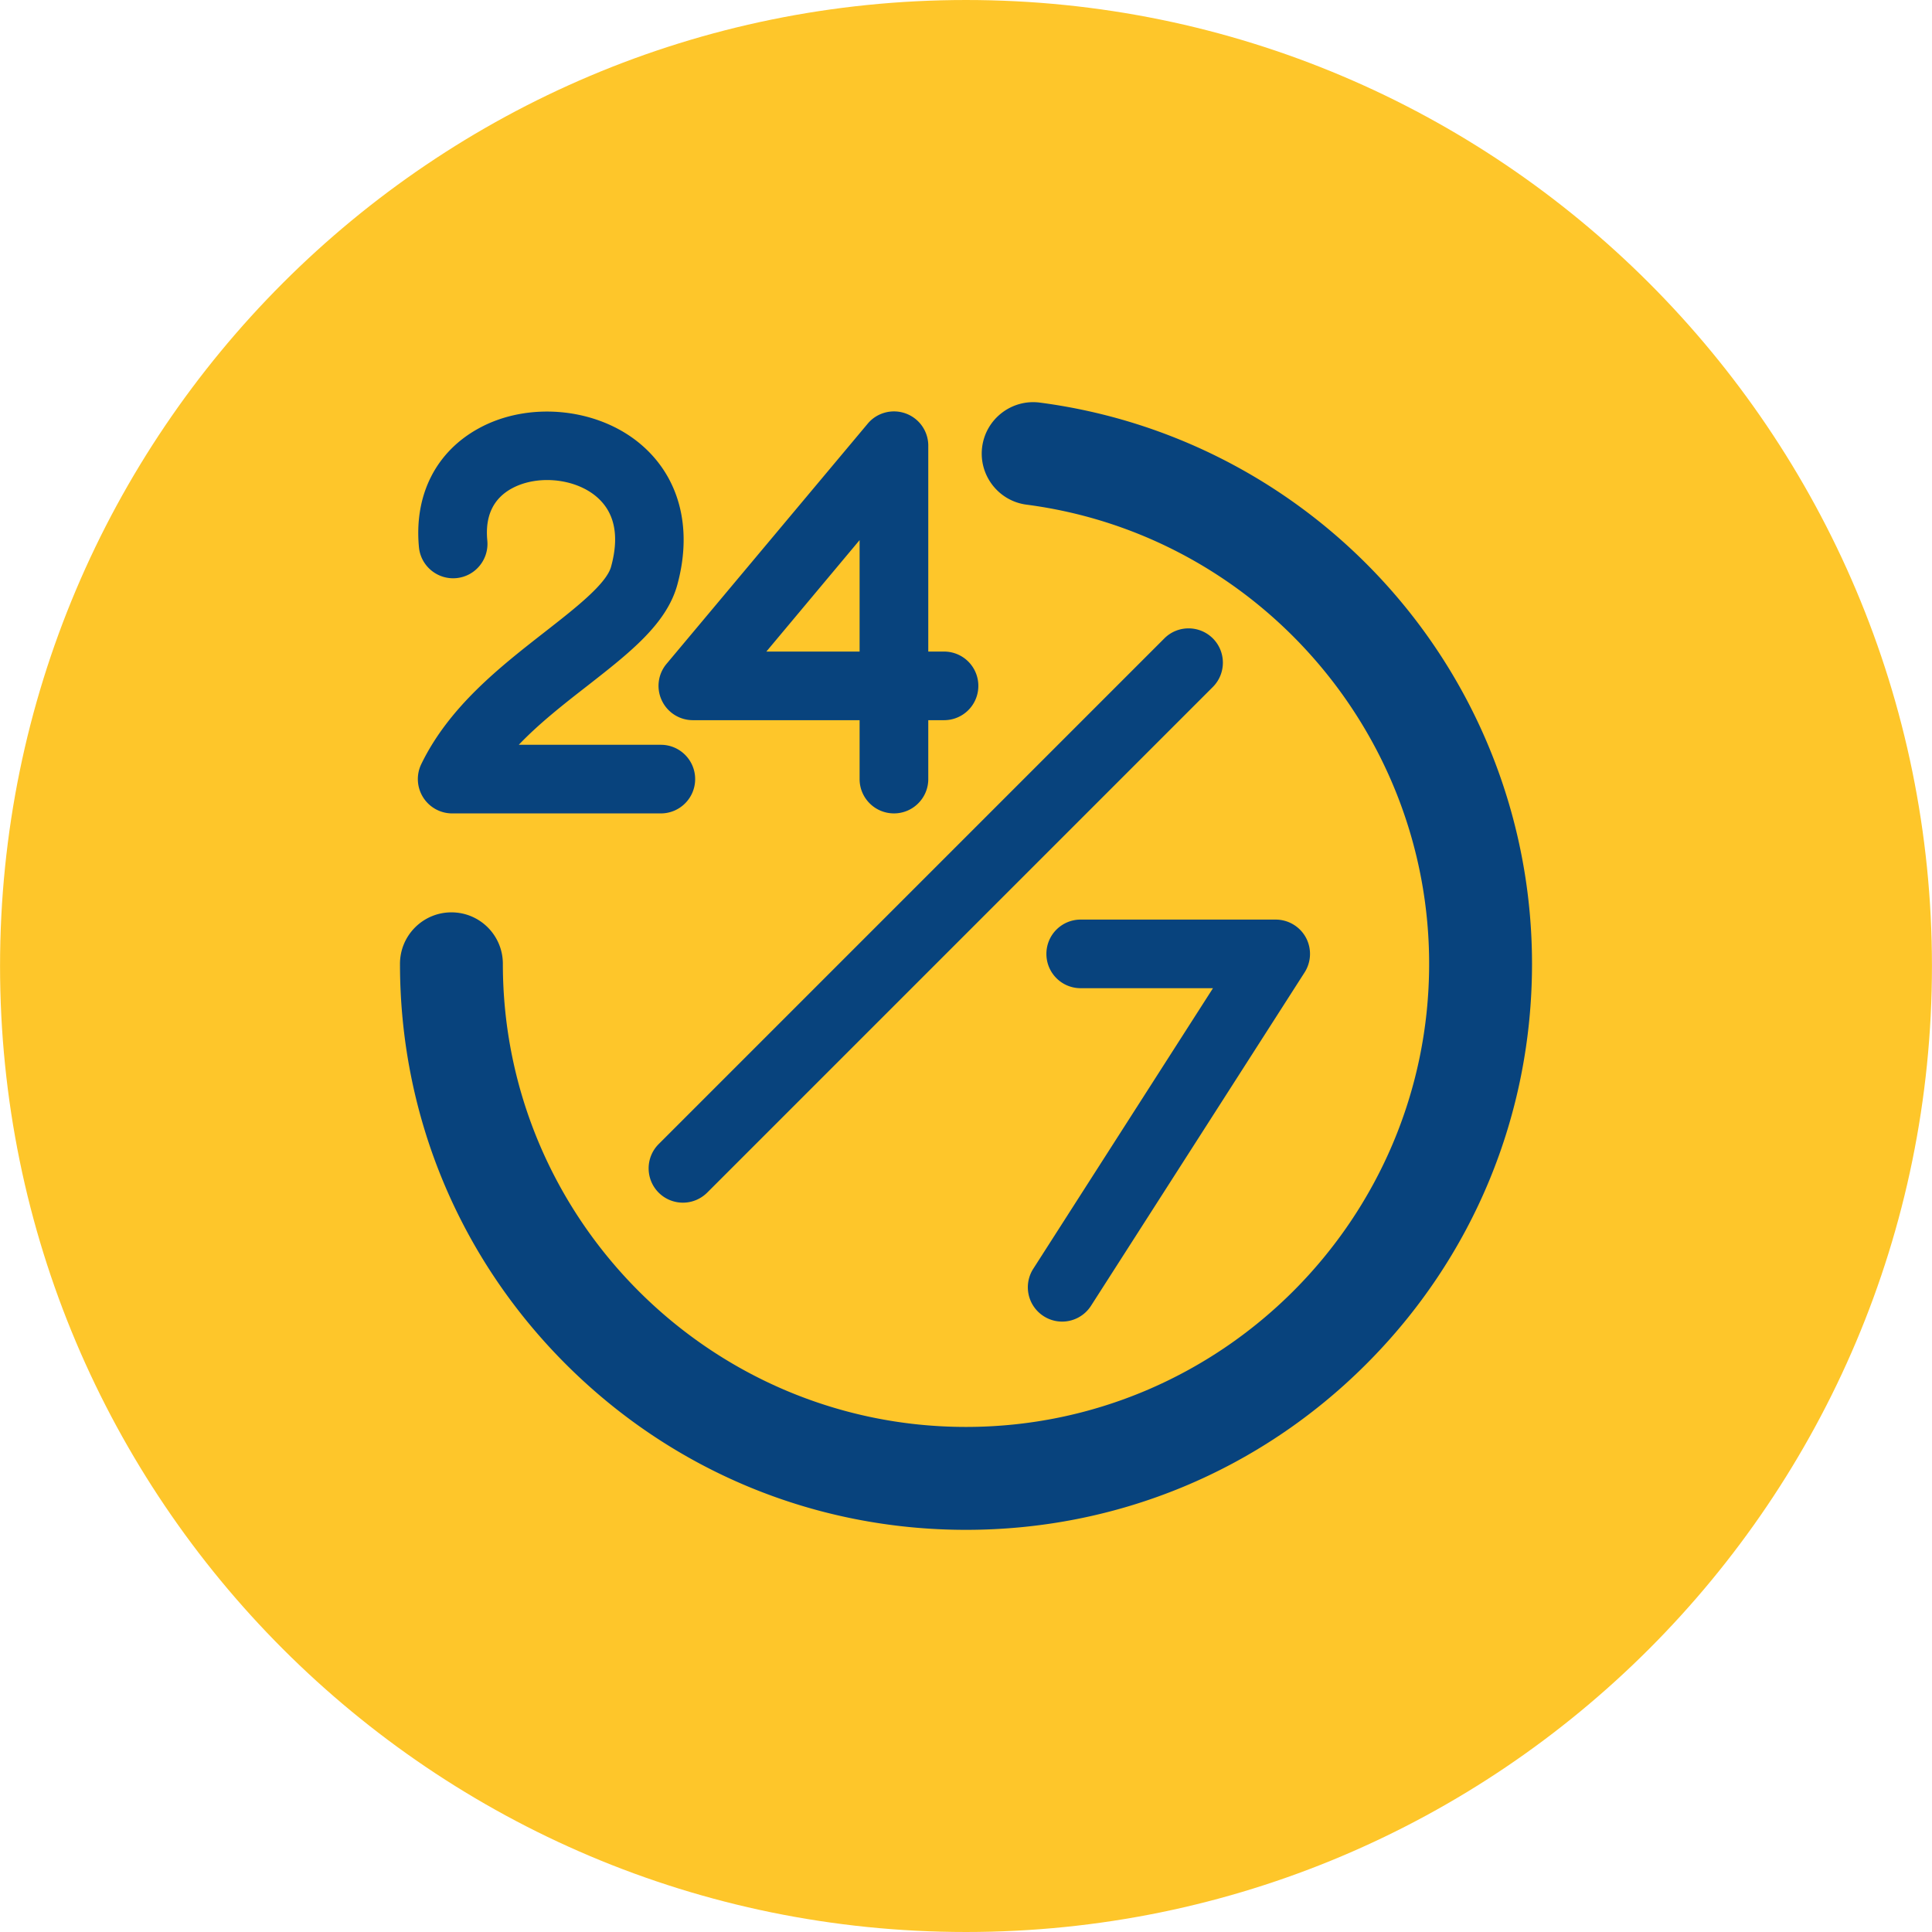 <svg xmlns="http://www.w3.org/2000/svg" version="1.1" xmlns:xlink="http://www.w3.org/1999/xlink" width="512" height="512" x="0" y="0" viewBox="0 0 512 512" style="enable-background:new 0 0 512 512" xml:space="preserve" class=""><g><g fill-rule="evenodd" clip-rule="evenodd"><path fill="#fec62a" d="M256 .001c141.345 0 255.987 114.619 255.987 255.997S397.345 511.999 256 511.999C114.608 511.999.013 397.376.013 255.998S114.608.001 256 .001z" opacity="1" data-original="#2196f3" class=""></path><path fill="#08437d" d="M175.379 185.61a9.081 9.081 0 0 0 8.228 5.245h44.197v15.612c0 5.022 4.074 9.091 9.113 9.091 5.012 0 9.086-4.069 9.086-9.091v-15.612h4.181a9.074 9.074 0 0 0 9.086-9.094 9.074 9.074 0 0 0-9.086-9.089h-4.181v-54.558a9.072 9.072 0 0 0-5.977-8.539c-3.591-1.308-7.639-.228-10.077 2.705l-53.309 63.647a9.053 9.053 0 0 0-1.261 9.683zM406 255.424c0 40.053-15.597 77.744-43.92 106.067-28.326 28.326-66.021 43.933-106.08 43.933s-77.754-15.607-106.08-43.933C121.597 333.167 106 295.477 106 255.424c0-7.527 6.103-13.639 13.631-13.639 7.542 0 13.631 6.1 13.631 13.639 0 67.664 55.076 122.727 122.737 122.727s122.737-55.062 122.737-122.727c0-61.373-45.819-113.747-106.708-121.687-7.45-.972-12.708-7.835-11.746-15.28.963-7.452 7.833-12.737 15.281-11.764 35.902 4.688 68.825 22.27 92.816 49.382C392.656 183.507 406 218.794 406 255.424zM227.804 143.131v29.541h-24.711zm46.019 193.112a9.086 9.086 0 0 0 2.761 12.557 9.011 9.011 0 0 0 4.878 1.436 9.085 9.085 0 0 0 7.665-4.186l56.606-88.353a9.115 9.115 0 0 0 .321-9.268 9.121 9.121 0 0 0-7.987-4.728h-51.674c-5.039 0-9.086 4.069-9.086 9.091s4.047 9.091 9.086 9.091h35.057zm47.6-167.055c3.538 3.551 3.538 9.308 0 12.86l-134.01 134.01c-1.796 1.774-4.101 2.661-6.433 2.661s-4.663-.887-6.432-2.661c-3.538-3.551-3.538-9.306 0-12.857l134.01-134.013c3.539-3.551 9.301-3.551 12.865 0zm-159.471-19.045c2.305-8.427.858-14.778-4.315-18.874-5.816-4.586-15.438-5.393-21.978-1.841-4.958 2.699-7.156 7.362-6.513 13.857.456 5.001-3.19 9.445-8.202 9.922-4.985.472-9.434-3.182-9.917-8.177-1.313-13.83 4.476-25.336 15.947-31.567 12.838-7 30.474-5.505 41.945 3.551 10.935 8.66 14.795 22.481 10.587 37.92-2.841 10.42-12.597 18.019-23.854 26.821-6.111 4.755-12.677 9.874-18.172 15.623h37.657c5.012 0 9.086 4.069 9.086 9.091s-4.074 9.091-9.086 9.091h-55.319c-3.109 0-6.03-1.613-7.692-4.267s-1.849-5.977-.482-8.797c7.397-15.248 20.906-25.783 32.806-35.073 7.987-6.241 16.269-12.689 17.502-17.28z" opacity="1" data-original="#ffffff" class=""></path></g></g></svg>